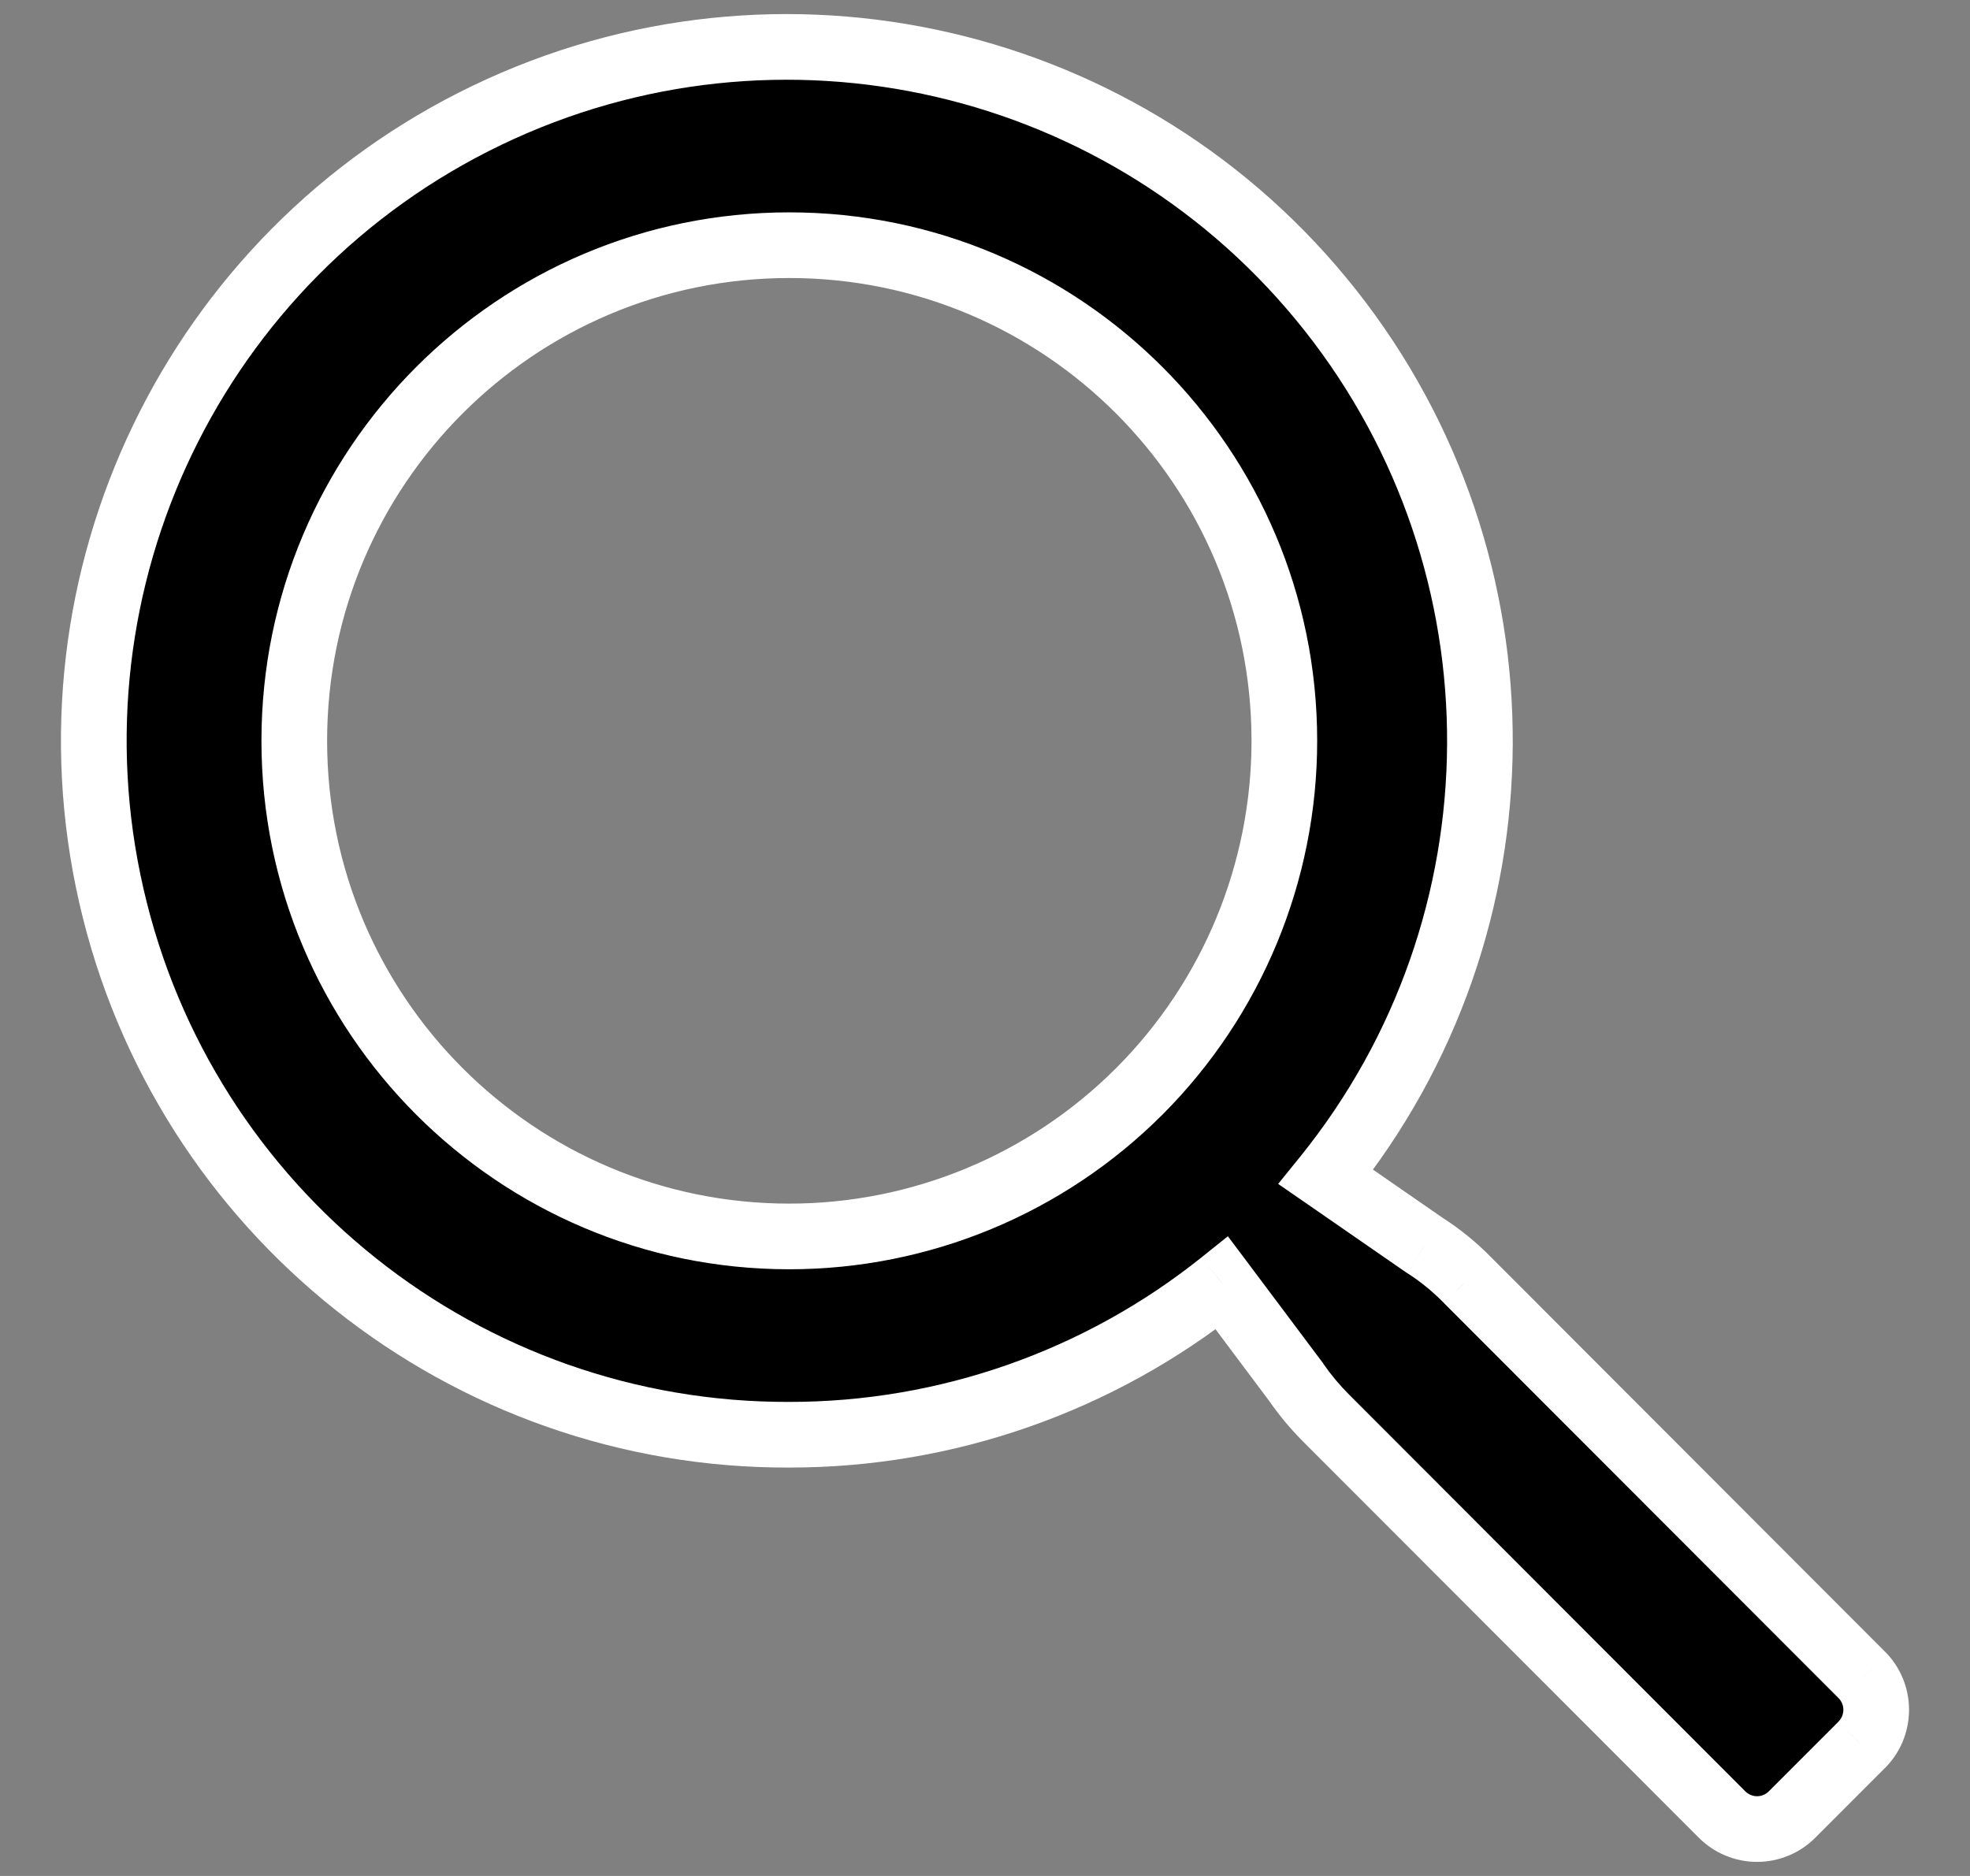 <svg width="21" height="20" viewBox="0 0 21 20" fill="none" xmlns="http://www.w3.org/2000/svg">
<rect x="0" y="0" width="21" height="20" fill="#808080" stroke="none"/>
<path fill-rule="evenodd" clip-rule="evenodd" d="M15.643 13.647L19.864 17.875C20.053 18.084 20.044 18.405 19.843 18.604L19.105 19.344C19.006 19.444 18.871 19.5 18.73 19.5C18.589 19.5 18.454 19.444 18.355 19.344L14.134 15.116C14.017 14.999 13.911 14.872 13.817 14.736L13.026 13.679C11.716 14.726 10.09 15.296 8.414 15.296C4.96 15.308 1.959 12.922 1.188 9.552C0.416 6.181 2.079 2.724 5.193 1.228C8.307 -0.268 12.04 0.597 14.182 3.309C16.325 6.022 16.305 9.859 14.134 12.548L15.189 13.277C15.354 13.383 15.506 13.507 15.643 13.647ZM3.137 7.898C3.137 10.816 5.5 13.182 8.414 13.182C9.814 13.182 11.156 12.625 12.145 11.634C13.135 10.643 13.691 9.299 13.691 7.898C13.691 4.98 11.328 2.614 8.414 2.614C5.5 2.614 3.137 4.98 3.137 7.898Z" fill="black"/>
<path d="M19.864 17.875L20.125 17.641L20.119 17.634L20.112 17.627L19.864 17.875ZM15.643 13.647L15.393 13.892L15.395 13.895L15.643 13.647ZM19.843 18.604L19.597 18.355L19.596 18.357L19.843 18.604ZM19.105 19.344L18.857 19.096L18.856 19.097L19.105 19.344ZM18.355 19.344L18.604 19.097L18.603 19.096L18.355 19.344ZM14.134 15.116L13.886 15.364L13.886 15.364L14.134 15.116ZM13.817 14.736L14.106 14.537L14.098 14.526L13.817 14.736ZM13.026 13.679L13.306 13.469L13.089 13.18L12.807 13.406L13.026 13.679ZM8.414 15.296L8.414 14.946L8.413 14.946L8.414 15.296ZM1.188 9.552L0.846 9.63L1.188 9.552ZM5.193 1.228L5.041 0.913L5.193 1.228ZM14.182 3.309L13.908 3.526L14.182 3.309ZM14.134 12.548L13.862 12.329L13.625 12.622L13.935 12.836L14.134 12.548ZM15.189 13.277L14.99 13.566L15 13.572L15.189 13.277ZM12.145 11.634L12.393 11.882L12.145 11.634ZM20.112 17.627L15.891 13.4L15.395 13.895L19.617 18.122L20.112 17.627ZM20.09 18.853C20.423 18.523 20.438 17.989 20.125 17.641L19.604 18.109C19.668 18.18 19.665 18.288 19.597 18.355L20.09 18.853ZM19.352 19.591L20.091 18.851L19.596 18.357L18.857 19.096L19.352 19.591ZM18.73 19.85C18.964 19.85 19.189 19.756 19.353 19.59L18.856 19.097C18.823 19.131 18.777 19.15 18.73 19.15V19.85ZM18.107 19.59C18.271 19.756 18.496 19.85 18.73 19.85V19.15C18.683 19.15 18.637 19.131 18.604 19.097L18.107 19.59ZM13.886 15.364L18.108 19.591L18.603 19.096L14.382 14.869L13.886 15.364ZM13.529 14.935C13.635 15.088 13.755 15.232 13.886 15.364L14.382 14.869C14.28 14.767 14.187 14.656 14.105 14.537L13.529 14.935ZM12.746 13.889L13.537 14.946L14.098 14.526L13.306 13.469L12.746 13.889ZM8.414 15.646C10.169 15.647 11.873 15.049 13.244 13.952L12.807 13.406C11.56 14.403 10.01 14.947 8.414 14.946L8.414 15.646ZM0.846 9.63C1.655 13.16 4.798 15.659 8.415 15.646L8.413 14.946C5.123 14.957 2.264 12.685 1.529 9.473L0.846 9.63ZM5.041 0.913C1.78 2.479 0.038 6.1 0.846 9.63L1.529 9.473C0.793 6.262 2.378 2.969 5.345 1.544L5.041 0.913ZM14.457 3.092C12.213 0.251 8.303 -0.654 5.041 0.913L5.345 1.544C8.311 0.119 11.867 0.942 13.908 3.526L14.457 3.092ZM14.406 12.768C16.68 9.951 16.701 5.933 14.457 3.092L13.908 3.526C15.949 6.11 15.93 9.766 13.862 12.329L14.406 12.768ZM15.388 12.99L14.333 12.26L13.935 12.836L14.99 13.566L15.388 12.99ZM15.894 13.403C15.738 13.244 15.565 13.103 15.378 12.983L15 13.572C15.143 13.663 15.274 13.771 15.393 13.892L15.894 13.403ZM8.414 12.832C5.694 12.832 3.487 10.623 3.487 7.898H2.787C2.787 11.009 5.306 13.532 8.414 13.532V12.832ZM11.898 11.387C10.974 12.312 9.721 12.832 8.414 12.832V13.532C9.907 13.532 11.338 12.938 12.393 11.882L11.898 11.387ZM13.341 7.898C13.341 9.207 12.822 10.462 11.898 11.387L12.393 11.882C13.448 10.825 14.041 9.392 14.041 7.898H13.341ZM8.414 2.964C11.135 2.964 13.341 5.172 13.341 7.898H14.041C14.041 4.787 11.522 2.264 8.414 2.264V2.964ZM3.487 7.898C3.487 5.172 5.694 2.964 8.414 2.964V2.264C5.306 2.264 2.787 4.787 2.787 7.898H3.487Z" fill="white"/>
</svg>
